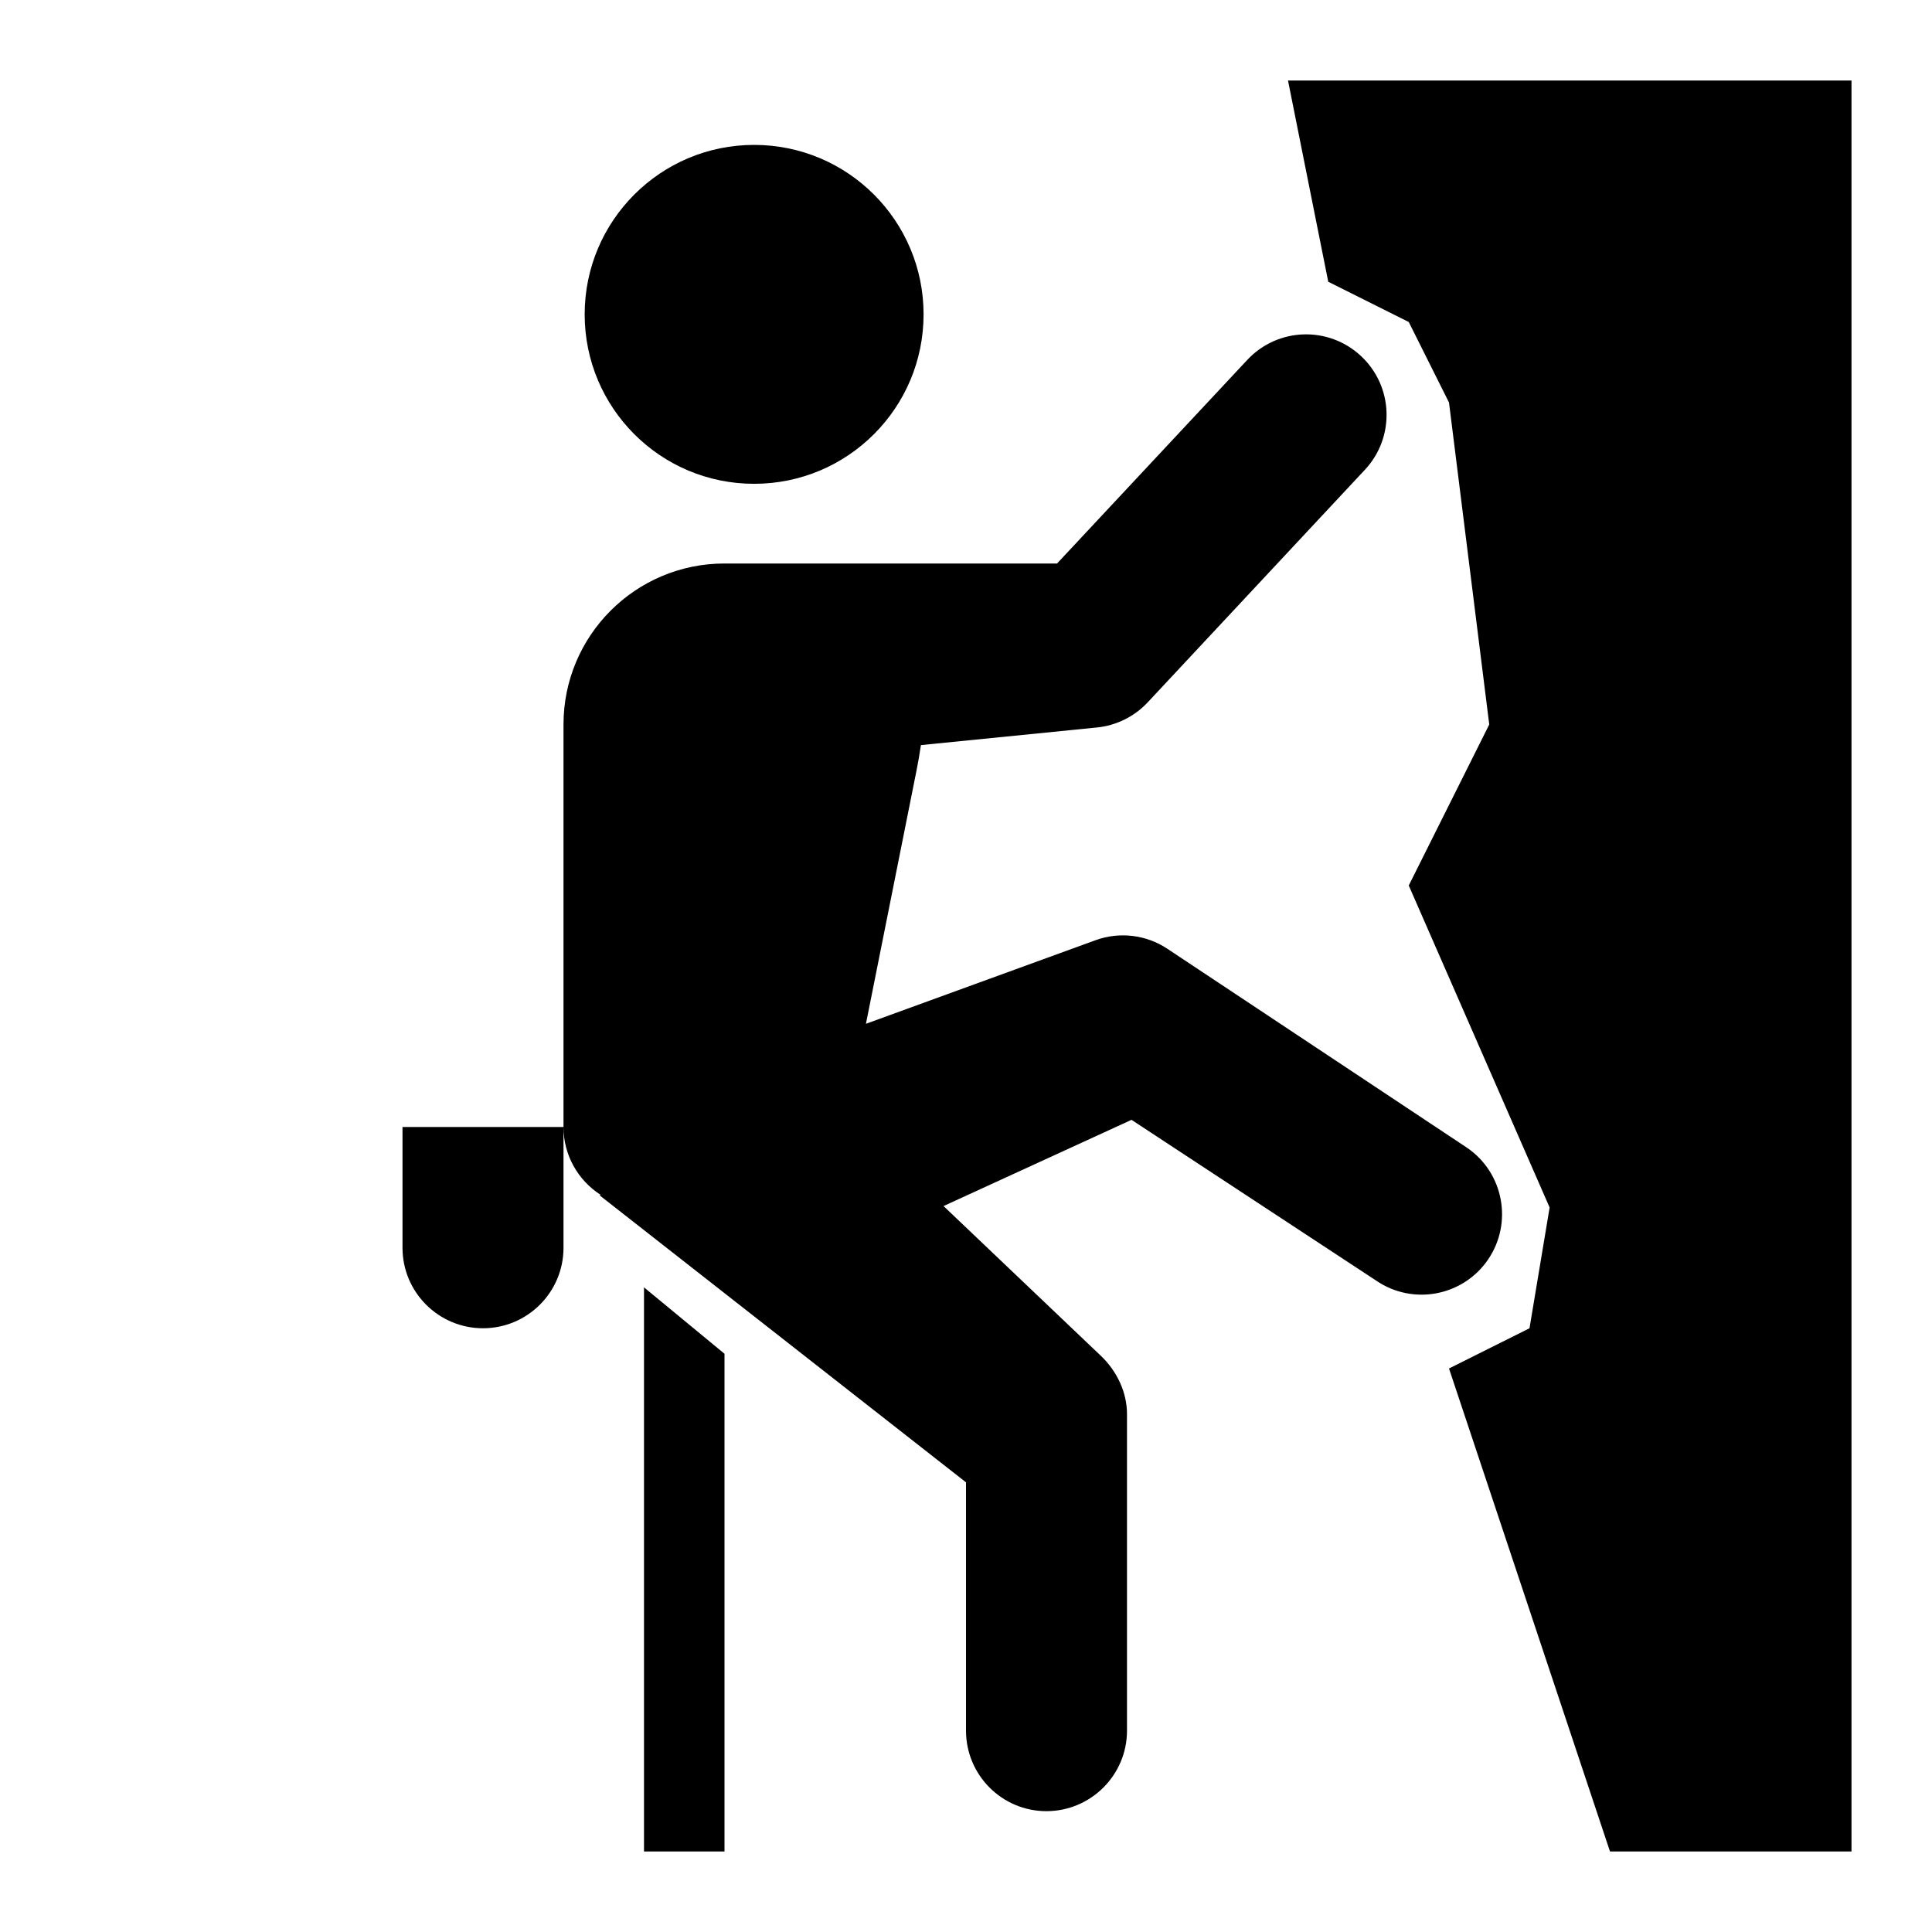 <svg xmlns:xlink="http://www.w3.org/1999/xlink" width="24" height="24" viewBox='0 0 24 24' fill='none' xmlns='http://www.w3.org/2000/svg'> <path fill-rule='evenodd' clip-rule='evenodd' d='M23 1H16L16.5 3.5L17.5 4L18 5L18.5 9L17.5 11L19.25 15L19 16.5L18 17L20 23H23V1ZM7 14H5V15.5C5 16.052 5.448 16.5 6 16.5C6.552 16.5 7 16.052 7 15.5V14ZM10.757 12.718L11.383 9.583C11.405 9.474 11.424 9.365 11.44 9.256L13.626 9.037C13.867 9.013 14.091 8.902 14.257 8.725L16.955 5.836C17.332 5.433 17.311 4.8 16.907 4.423C16.504 4.046 15.871 4.067 15.494 4.471L13.131 7H9V7C7.895 7 7 7.895 7 9V14C7 14.353 7.183 14.664 7.46 14.842L7.45 14.85L12 18.414V21.5C12.001 22.052 12.448 22.499 13 22.499C13.552 22.498 14.001 22.049 14 21.497V17.567C14 17.294 13.874 17.032 13.677 16.844L11.721 14.982L14.056 13.911L17.095 15.908C17.551 16.22 18.173 16.103 18.485 15.647C18.796 15.191 18.679 14.568 18.223 14.257L14.503 11.787C14.239 11.611 13.906 11.571 13.608 11.68L10.757 12.718ZM7.263 3.905C7.263 5.068 8.205 6.01 9.368 6.01C10.531 6.01 11.473 5.068 11.473 3.905C11.473 2.743 10.531 1.8 9.368 1.8C8.205 1.8 7.263 2.743 7.263 3.905ZM9 16.817L8 15.992V23H9V16.817Z' fill='black'/> </svg>